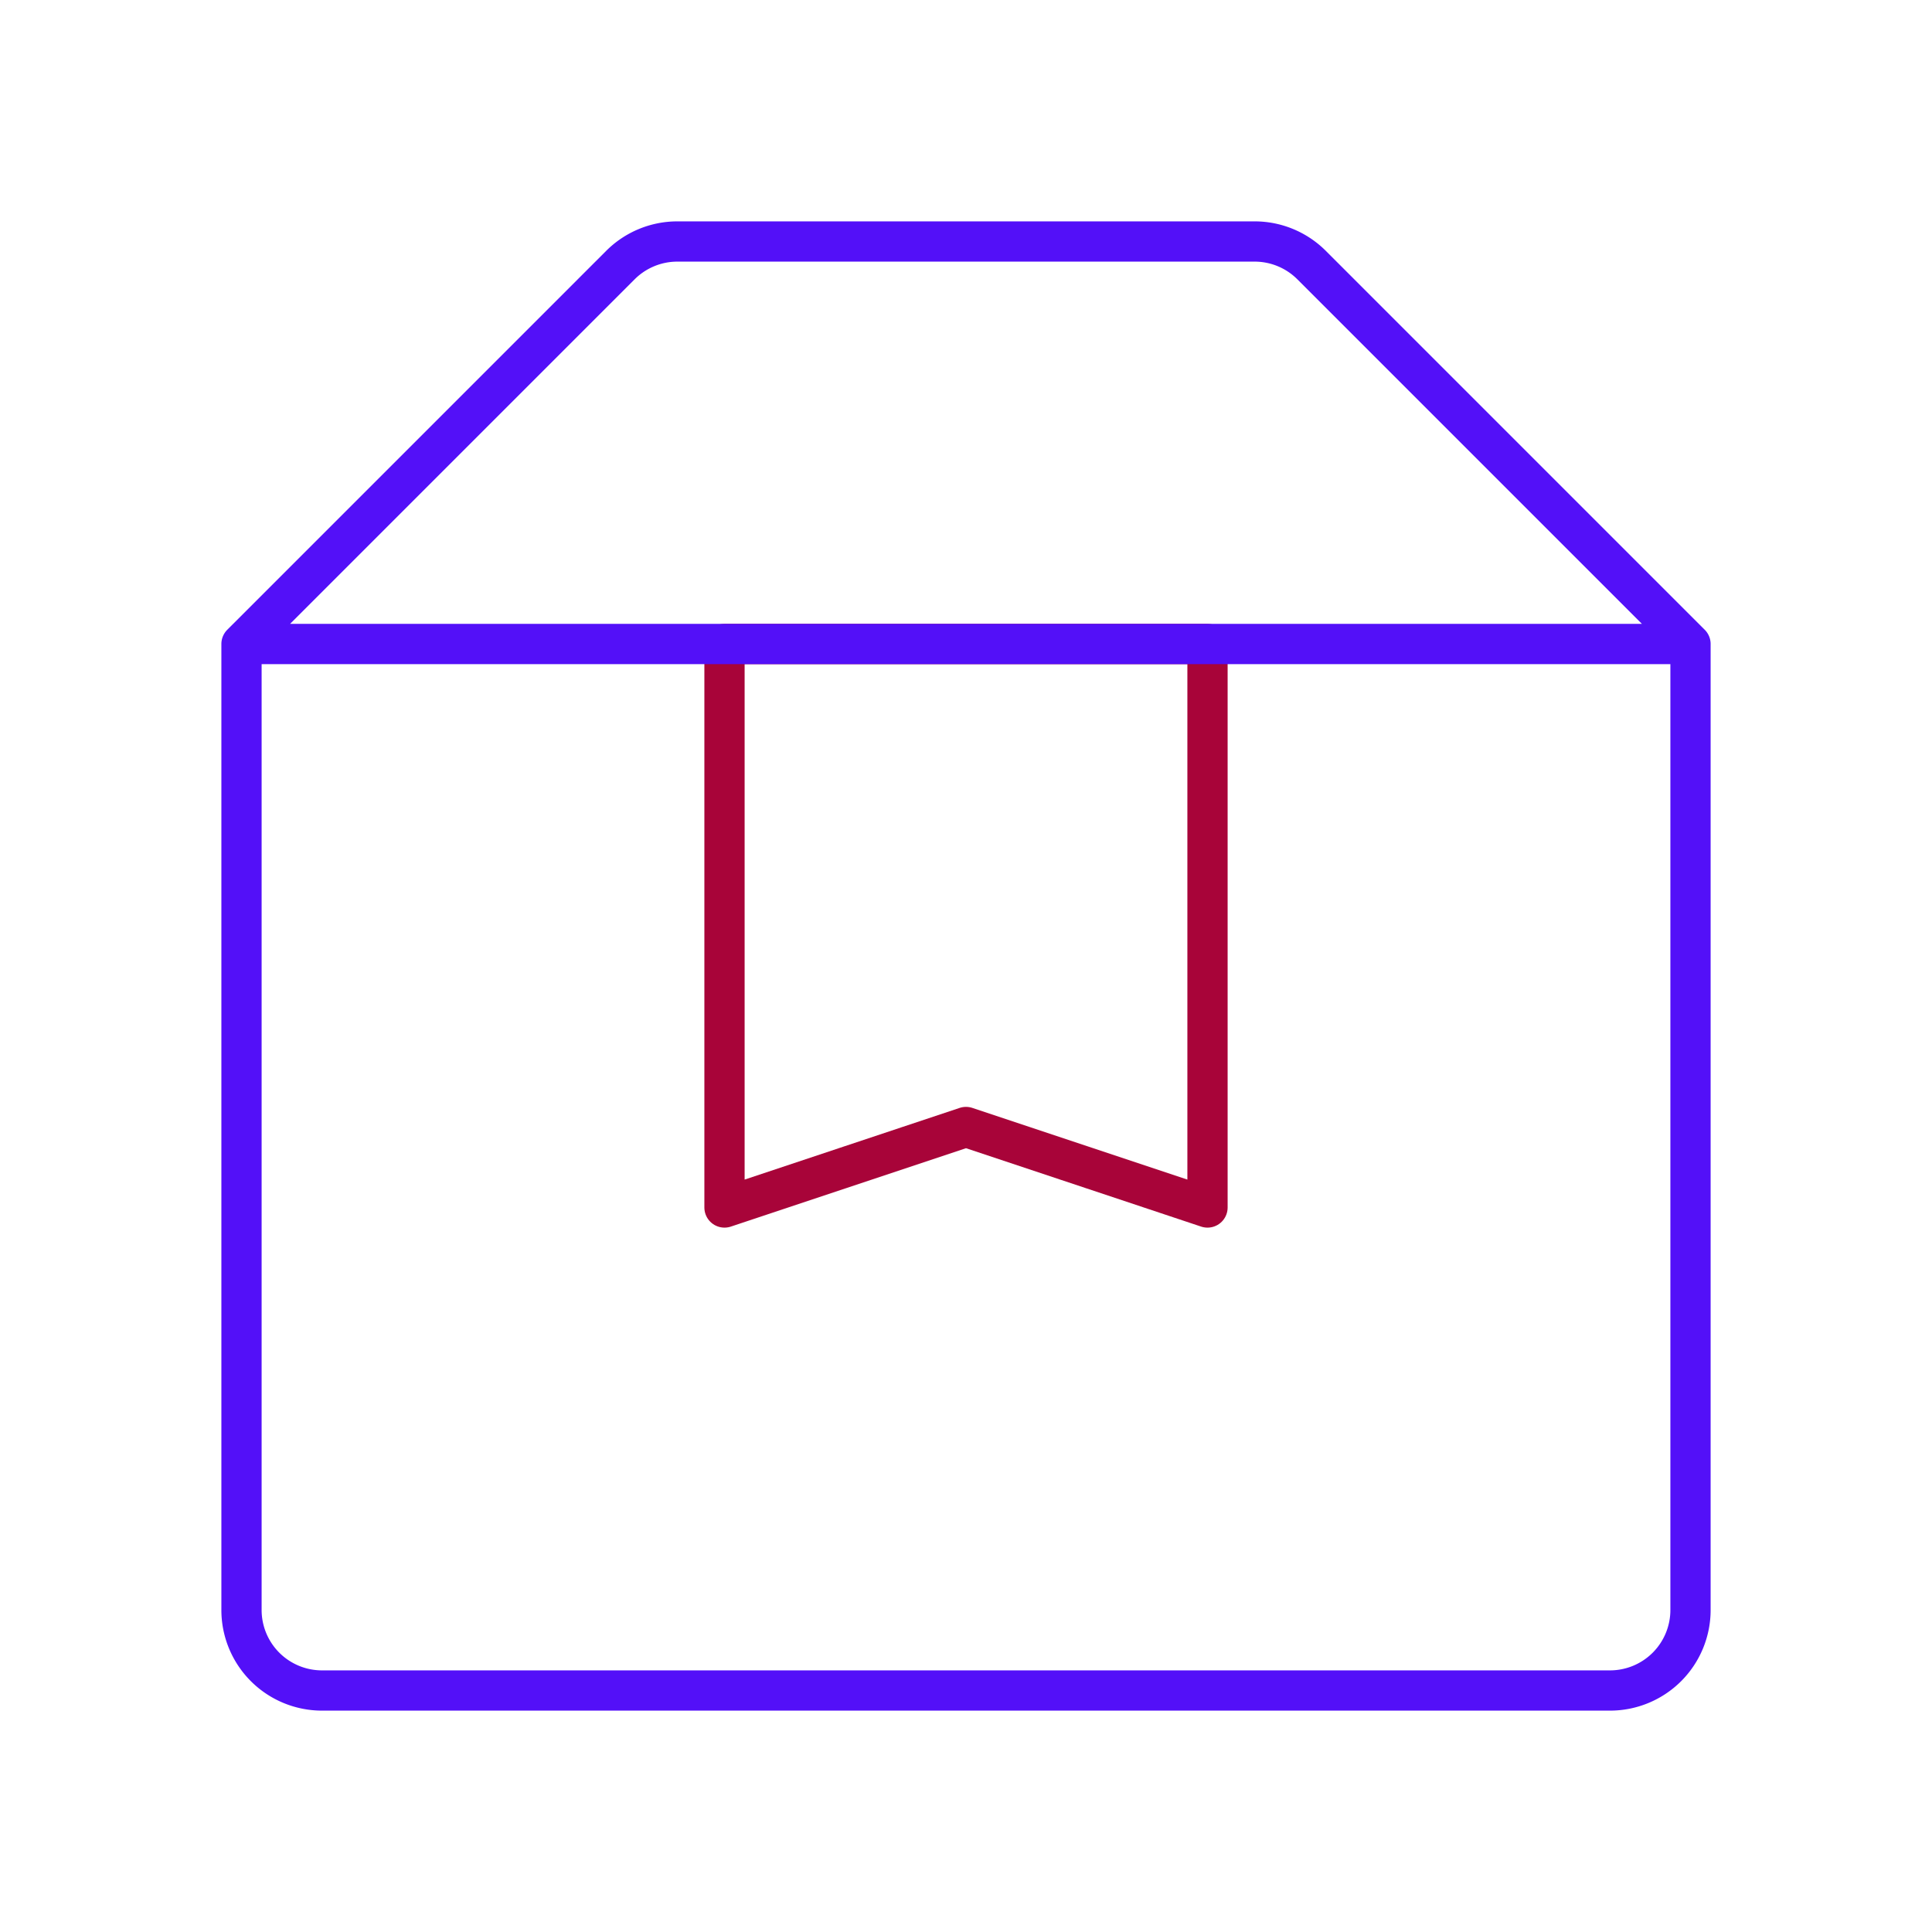 <svg id="package" data-name="Line Color" xmlns="http://www.w3.org/2000/svg" viewBox="0 0 24 24" class="icon line-color" width="32" height="32"><polygon id="secondary" points="15 15 12 14 9 15 9 8 15 8 15 15" style="fill: none; stroke: rgb(168, 4, 57); stroke-linecap: round; stroke-linejoin: round; stroke-width: 0.5;"></polygon><path id="primary" d="M21,8V20a1,1,0,0,1-1,1H4a1,1,0,0,1-1-1V8M21,8,16.29,3.29a1,1,0,0,0-.7-.29H8.41a1,1,0,0,0-.7.29L3,8Z" style="fill: none; stroke: rgb(83, 16, 248); stroke-linecap: round; stroke-linejoin: round; stroke-width: 0.5;"></path></svg>